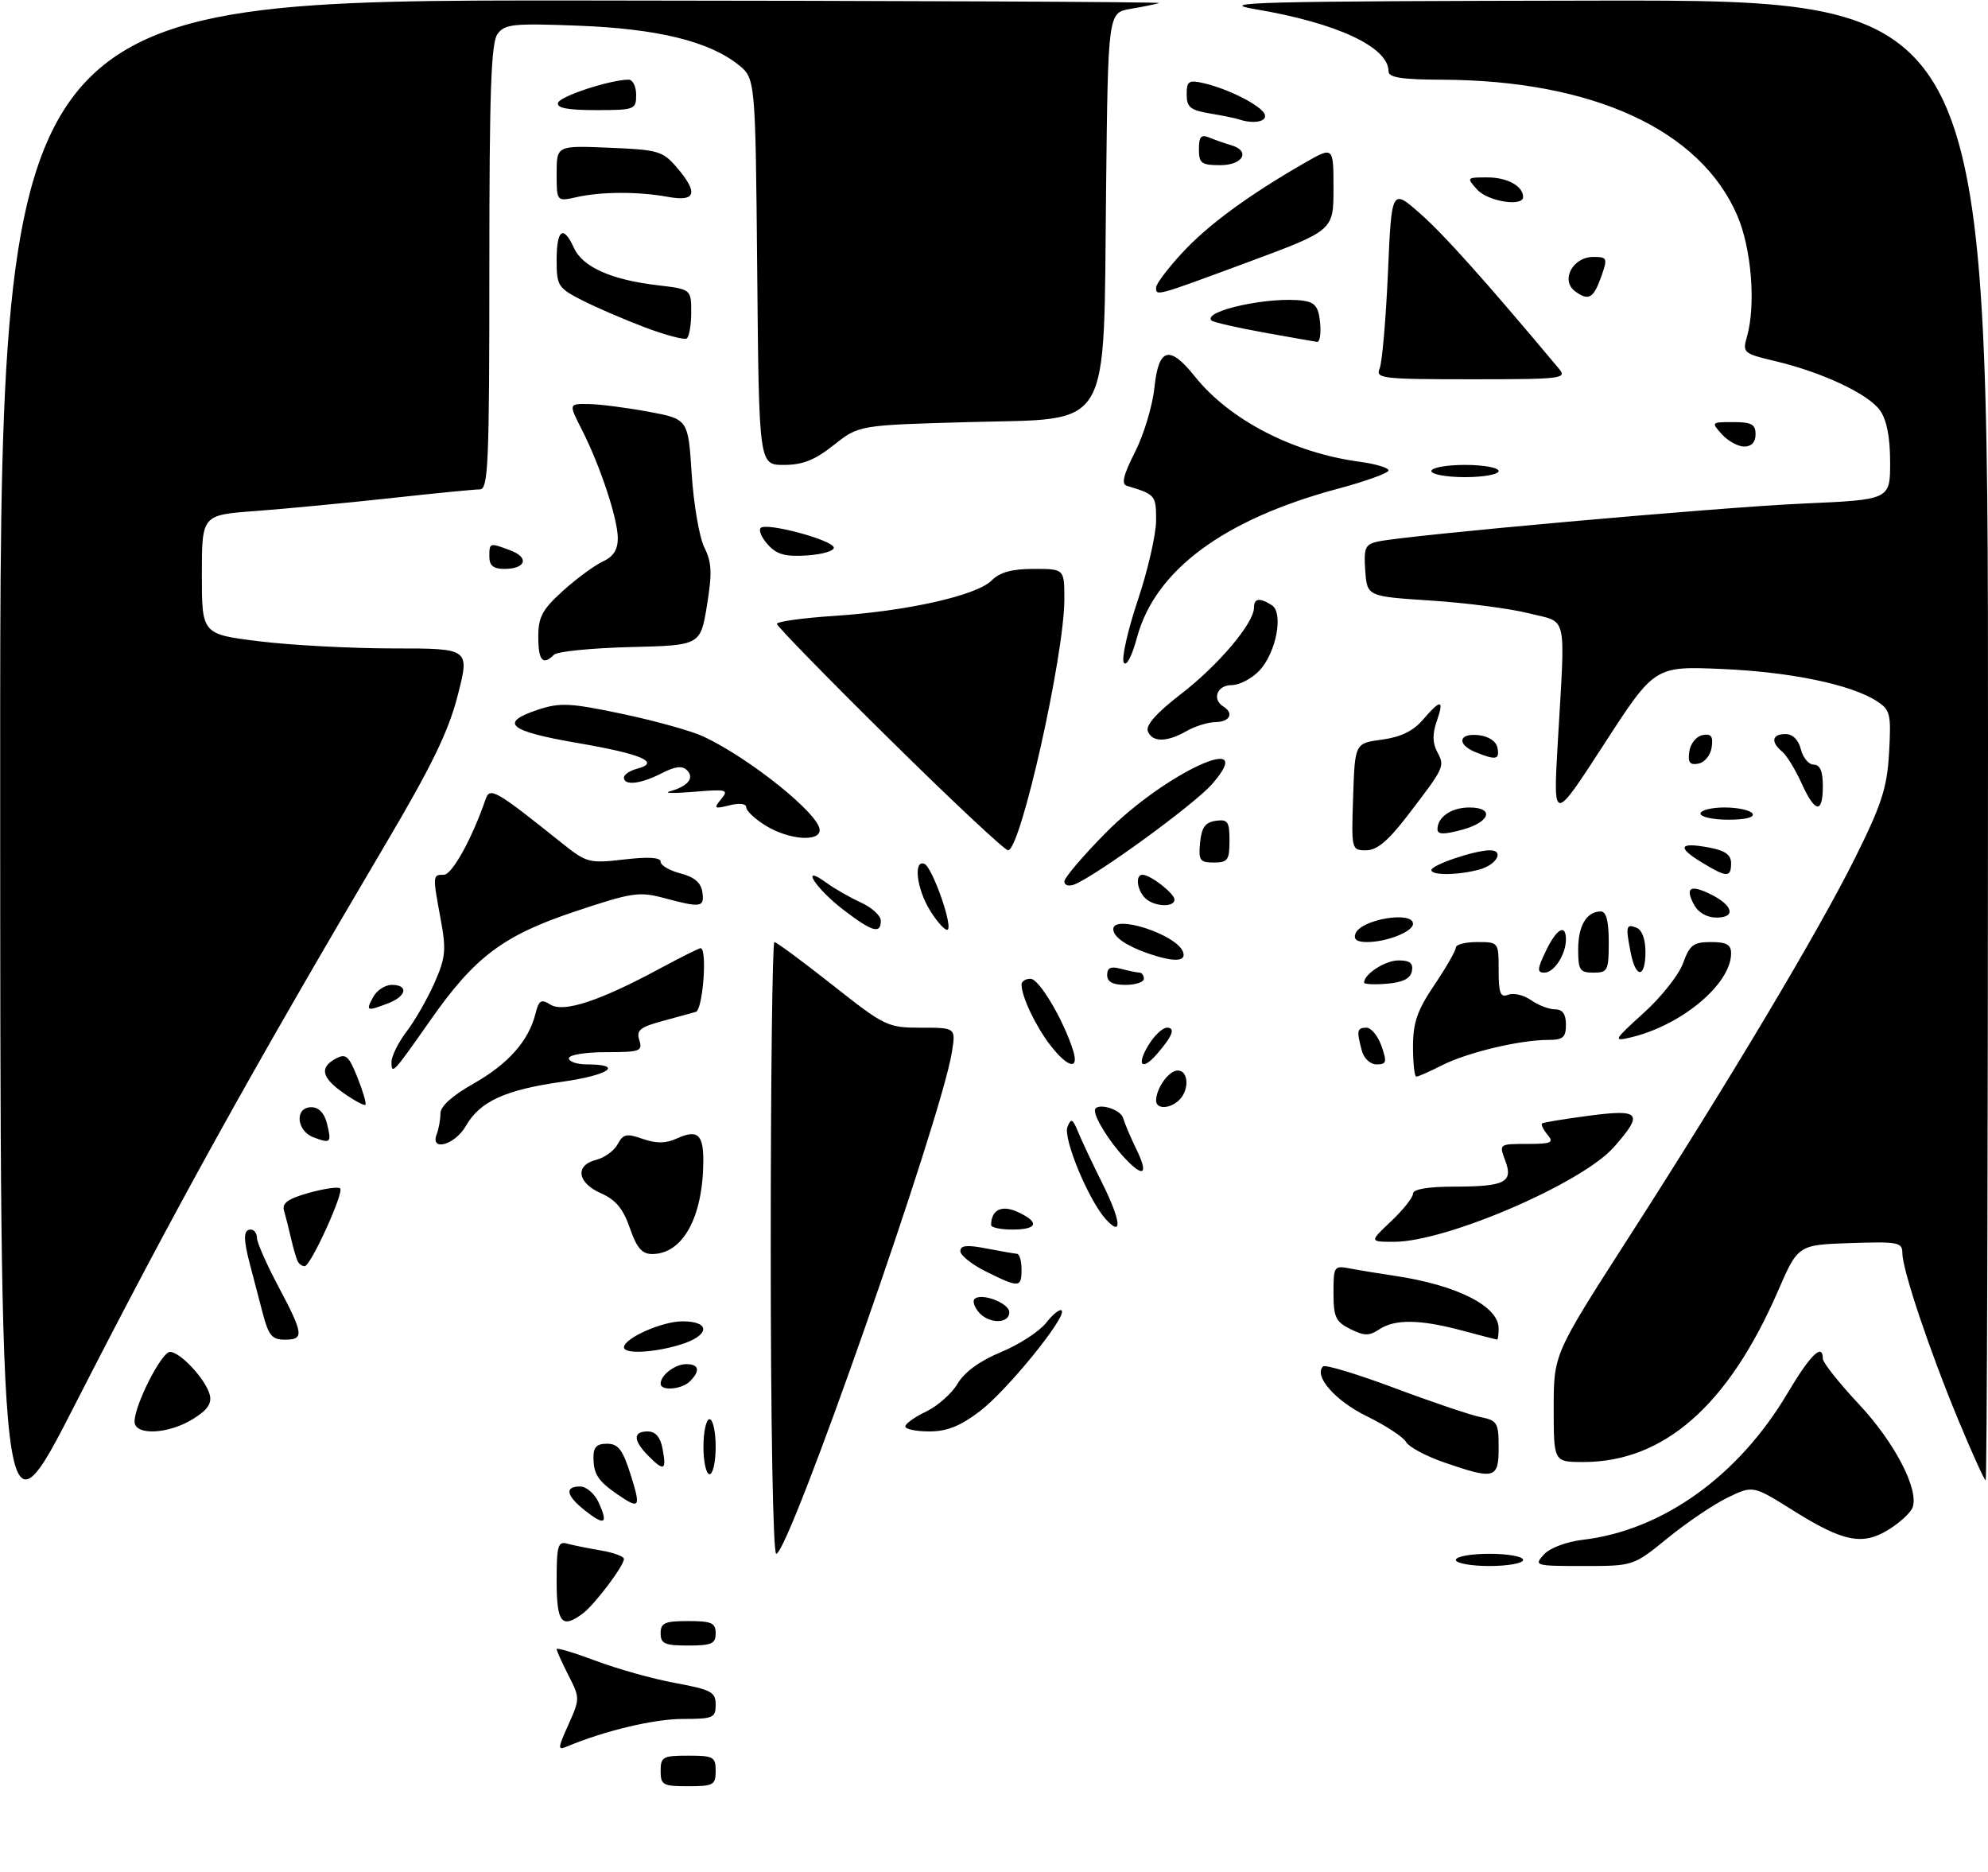 <?xml version="1.0" encoding="UTF-8" standalone="no"?>
<!DOCTYPE svg PUBLIC "-//W3C//DTD SVG 1.1//EN" "http://www.w3.org/Graphics/SVG/1.1/DTD/svg11.dtd" >
<svg xmlns="http://www.w3.org/2000/svg" xmlns:xlink="http://www.w3.org/1999/xlink" version="1.1" viewBox="0 0 325 306">
 <g >
 <path fill="currentColor"
d=" M 108.00 289.50 C 108.00 287.20 108.37 287.00 112.50 287.00 C 116.63 287.00 117.00 287.20 117.00 289.50 C 117.00 291.80 116.63 292.00 112.50 292.00 C 108.37 292.00 108.00 291.80 108.00 289.50 Z  M 92.93 281.92 C 94.82 277.68 94.82 277.57 92.92 273.85 C 91.87 271.78 91.00 269.86 91.00 269.58 C 91.00 269.31 93.89 270.18 97.42 271.50 C 100.94 272.83 106.79 274.47 110.42 275.13 C 116.29 276.22 117.00 276.60 117.00 278.67 C 117.00 280.82 116.59 281.00 111.59 281.00 C 106.94 281.00 98.89 282.92 92.75 285.48 C 91.13 286.16 91.15 285.89 92.93 281.92 Z  M 108.00 267.00 C 108.00 265.30 108.67 265.00 112.50 265.00 C 116.33 265.00 117.00 265.30 117.00 267.00 C 117.00 268.70 116.33 269.00 112.50 269.00 C 108.67 269.00 108.00 268.70 108.00 267.00 Z  M 91.00 258.43 C 91.00 252.66 91.21 251.92 92.75 252.35 C 93.71 252.61 96.19 253.11 98.25 253.46 C 100.31 253.81 102.00 254.43 102.00 254.85 C 102.00 255.97 97.23 262.30 95.29 263.75 C 91.83 266.34 91.00 265.31 91.00 258.43 Z  M 238.00 255.00 C 238.00 254.45 240.47 254.00 243.50 254.00 C 246.53 254.00 249.00 254.45 249.00 255.00 C 249.00 255.55 246.53 256.00 243.50 256.00 C 240.47 256.00 238.00 255.55 238.00 255.00 Z  M 252.38 254.14 C 253.36 253.05 256.03 252.04 258.79 251.71 C 271.78 250.17 284.16 241.32 292.17 227.84 C 295.95 221.46 298.00 219.46 298.00 222.12 C 298.00 222.74 300.65 226.08 303.88 229.53 C 309.77 235.82 313.77 243.55 312.66 246.46 C 312.33 247.30 310.59 248.91 308.78 250.03 C 304.50 252.70 301.34 252.07 293.09 246.89 C 286.58 242.81 286.58 242.81 282.42 244.82 C 280.14 245.93 275.74 248.90 272.65 251.42 C 267.03 256.00 267.03 256.00 258.86 256.00 C 250.95 256.00 250.74 255.94 252.38 254.14 Z  M 126.00 204.00 C 126.00 176.50 126.27 154.00 126.60 154.00 C 126.93 154.00 131.19 157.15 136.07 161.00 C 144.68 167.80 145.11 168.00 150.60 168.00 C 156.26 168.00 156.26 168.00 155.61 172.03 C 153.87 182.93 128.97 254.00 126.90 254.00 C 126.38 254.00 126.00 232.86 126.00 204.00 Z  M 0.03 126.75 C 0.00 0.00 0.00 0.00 95.25 0.08 C 147.64 0.12 190.05 0.31 189.50 0.50 C 188.95 0.68 186.84 1.11 184.82 1.45 C 181.14 2.07 181.14 2.07 180.82 31.28 C 180.38 71.14 182.04 68.35 158.46 69.00 C 140.41 69.50 140.41 69.50 136.31 72.75 C 133.21 75.21 131.23 76.00 128.15 76.00 C 124.08 76.00 124.08 76.00 123.79 44.40 C 123.50 12.81 123.50 12.81 120.69 10.57 C 115.89 6.75 107.51 4.70 94.58 4.20 C 83.89 3.79 82.52 3.93 81.33 5.56 C 80.28 7.00 80.00 15.04 80.00 43.69 C 80.00 75.80 79.82 80.00 78.45 80.00 C 77.60 80.00 70.96 80.65 63.70 81.45 C 56.44 82.24 46.56 83.18 41.75 83.54 C 33.00 84.18 33.00 84.18 33.00 93.93 C 33.00 103.68 33.00 103.68 42.44 104.84 C 47.63 105.48 57.49 106.00 64.34 106.00 C 76.80 106.00 76.80 106.00 74.83 113.67 C 73.32 119.58 70.60 125.17 63.07 137.92 C 40.94 175.39 28.58 197.70 12.32 229.50 C 0.05 253.50 0.05 253.50 0.03 126.75 Z  M 95.65 246.94 C 92.56 244.50 92.24 243.00 94.84 243.00 C 95.86 243.00 97.22 244.18 97.88 245.63 C 99.46 249.11 98.86 249.47 95.65 246.94 Z  M 100.97 244.31 C 97.77 242.11 97.03 240.99 97.02 238.25 C 97.00 236.57 97.57 236.00 99.25 236.01 C 101.07 236.02 101.80 236.98 103.08 241.01 C 104.81 246.49 104.61 246.80 100.97 244.31 Z  M 320.17 232.18 C 315.41 220.70 311.00 207.56 311.00 204.83 C 311.00 203.08 310.30 202.95 302.47 203.21 C 293.94 203.50 293.94 203.50 290.64 211.10 C 282.54 229.75 272.00 239.00 258.85 239.00 C 254.00 239.00 254.00 239.00 254.00 230.19 C 254.00 221.39 254.00 221.39 266.02 202.67 C 282.86 176.46 297.27 152.30 303.31 140.17 C 307.66 131.41 308.50 128.78 308.83 123.01 C 309.18 116.73 309.03 116.06 306.86 114.64 C 302.69 111.92 292.79 109.85 281.50 109.36 C 270.50 108.89 270.50 108.89 262.21 121.69 C 253.91 134.50 253.91 134.50 254.66 121.50 C 255.91 99.81 256.37 101.89 250.00 100.27 C 246.97 99.50 239.78 98.56 234.00 98.18 C 223.50 97.50 223.50 97.50 223.19 93.28 C 222.93 89.58 223.17 89.00 225.19 88.54 C 229.75 87.51 280.80 82.94 294.75 82.32 C 309.00 81.69 309.00 81.69 309.00 75.57 C 309.00 71.51 308.45 68.65 307.36 67.11 C 305.48 64.41 297.90 60.85 290.16 59.02 C 285.05 57.81 284.85 57.64 285.57 55.13 C 287.08 49.91 286.35 40.67 284.01 35.23 C 277.97 21.21 260.40 13.13 235.75 13.03 C 229.17 13.01 227.00 12.67 227.00 11.67 C 227.00 7.69 218.57 3.75 205.25 1.51 C 198.45 0.37 205.34 0.19 261.25 0.10 C 325.00 0.00 325.00 0.00 325.00 121.00 C 325.00 187.55 324.83 242.00 324.62 242.00 C 324.42 242.00 322.41 237.58 320.17 232.18 Z  M 115.00 236.50 C 115.00 234.03 115.45 232.00 116.00 232.00 C 116.55 232.00 117.00 234.03 117.00 236.50 C 117.00 238.97 116.55 241.00 116.00 241.00 C 115.45 241.00 115.00 238.97 115.00 236.50 Z  M 236.10 239.07 C 233.12 238.04 230.32 236.54 229.87 235.73 C 229.42 234.92 226.53 233.02 223.45 231.52 C 218.30 229.00 214.73 224.94 216.29 223.37 C 216.63 223.03 221.90 224.63 228.00 226.91 C 234.10 229.20 240.42 231.33 242.05 231.66 C 244.78 232.21 245.00 232.58 245.00 236.62 C 245.00 241.75 244.36 241.92 236.10 239.07 Z  M 106.08 238.08 C 103.50 235.50 103.42 234.00 105.88 234.00 C 107.14 234.00 107.94 234.91 108.30 236.75 C 108.99 240.36 108.59 240.59 106.08 238.08 Z  M 22.00 232.39 C 22.00 229.67 26.41 221.00 27.79 221.00 C 29.47 221.00 33.63 225.48 34.29 228.01 C 34.66 229.43 33.91 230.51 31.53 231.98 C 27.50 234.47 22.00 234.71 22.00 232.39 Z  M 148.00 233.19 C 148.00 232.74 149.53 231.64 151.41 230.75 C 153.28 229.85 155.60 227.80 156.55 226.19 C 157.67 224.29 160.18 222.46 163.65 221.03 C 166.59 219.81 169.91 217.66 171.02 216.25 C 172.12 214.84 173.27 213.93 173.56 214.23 C 174.50 215.17 164.64 227.32 160.17 230.71 C 156.98 233.14 154.81 234.00 151.92 234.00 C 149.77 234.00 148.00 233.63 148.00 233.19 Z  M 108.00 226.20 C 108.00 224.79 110.35 223.00 112.20 223.00 C 114.28 223.00 114.52 224.08 112.80 225.80 C 111.45 227.15 108.00 227.43 108.00 226.20 Z  M 102.01 220.25 C 102.02 218.76 108.24 216.00 111.58 216.00 C 116.29 216.00 116.02 218.38 111.13 219.84 C 106.75 221.16 102.00 221.37 102.01 220.25 Z  M 42.97 214.75 C 42.37 212.41 41.45 208.93 40.94 207.00 C 39.74 202.50 39.76 201.00 41.00 201.00 C 41.55 201.00 42.00 201.61 42.00 202.35 C 42.00 203.09 43.58 206.67 45.50 210.29 C 49.66 218.13 49.76 219.00 46.54 219.00 C 44.48 219.00 43.90 218.30 42.97 214.75 Z  M 220.75 217.26 C 218.36 216.07 218.00 215.30 218.00 211.37 C 218.00 206.97 218.08 206.86 220.75 207.37 C 222.26 207.66 225.53 208.19 228.00 208.56 C 238.17 210.07 245.00 213.52 245.00 217.15 C 245.00 218.17 244.89 218.99 244.75 218.99 C 244.61 218.98 242.03 218.31 239.00 217.50 C 232.17 215.67 228.03 215.61 225.47 217.32 C 223.84 218.41 223.03 218.40 220.75 217.26 Z  M 159.98 214.48 C 159.28 213.64 158.98 212.68 159.31 212.36 C 160.40 211.27 165.00 213.01 165.00 214.52 C 165.00 216.46 161.60 216.43 159.98 214.48 Z  M 161.25 207.89 C 158.91 206.74 157.00 205.22 157.00 204.53 C 157.00 203.58 158.06 203.47 161.25 204.09 C 163.59 204.54 165.84 204.93 166.25 204.96 C 166.66 204.98 167.00 206.12 167.00 207.50 C 167.00 210.53 166.63 210.56 161.25 207.89 Z  M 48.70 206.25 C 48.47 205.84 47.97 204.15 47.59 202.50 C 47.21 200.85 46.69 198.77 46.43 197.89 C 46.07 196.68 47.09 195.95 50.50 195.00 C 53.01 194.30 55.30 193.97 55.61 194.27 C 56.27 194.94 50.79 206.97 49.81 206.99 C 49.43 207.00 48.93 206.66 48.70 206.25 Z  M 102.97 200.75 C 101.88 197.60 100.66 196.13 98.25 195.07 C 94.36 193.36 93.95 190.48 97.47 189.60 C 98.83 189.26 100.41 188.11 100.98 187.04 C 101.87 185.37 102.43 185.25 105.08 186.18 C 107.31 186.95 108.84 186.94 110.65 186.11 C 114.02 184.58 115.00 185.42 114.98 189.81 C 114.92 199.01 111.62 205.00 106.61 205.00 C 104.95 205.00 104.09 203.99 102.97 200.75 Z  M 227.43 199.63 C 229.39 197.78 231.00 195.75 231.00 195.13 C 231.00 194.40 233.40 193.99 237.75 193.98 C 246.10 193.97 247.43 193.27 246.06 189.67 C 245.06 187.02 245.08 187.00 249.65 187.00 C 253.65 187.00 254.08 186.80 252.98 185.48 C 252.28 184.64 251.89 183.82 252.11 183.65 C 252.32 183.48 255.76 182.92 259.75 182.39 C 268.20 181.28 268.74 181.95 263.86 187.50 C 258.68 193.41 236.44 203.00 227.92 203.00 C 223.86 203.00 223.86 203.00 227.43 199.63 Z  M 162.02 200.25 C 162.07 197.76 163.75 196.93 166.34 198.11 C 170.02 199.79 169.67 201.00 165.50 201.00 C 163.57 201.00 162.01 200.66 162.02 200.25 Z  M 180.77 199.30 C 177.95 196.18 173.76 186.07 174.51 184.21 C 175.11 182.75 175.36 182.86 176.23 185.00 C 176.79 186.38 178.57 190.14 180.17 193.36 C 183.27 199.57 183.56 202.38 180.77 199.30 Z  M 183.80 189.24 C 181.40 186.66 179.00 182.83 179.00 181.57 C 179.00 180.14 183.12 181.20 183.60 182.75 C 183.89 183.71 184.85 185.97 185.72 187.76 C 187.82 192.02 186.99 192.66 183.80 189.24 Z  M 51.25 185.92 C 48.43 184.85 48.15 181.00 50.89 181.00 C 52.10 181.00 53.02 181.95 53.44 183.62 C 54.24 186.82 54.08 186.99 51.25 185.92 Z  M 71.39 185.42 C 71.73 184.55 72.00 183.02 72.00 182.01 C 72.00 180.85 73.96 179.09 77.40 177.15 C 83.06 173.95 86.42 170.17 87.53 165.74 C 88.09 163.50 88.46 163.27 89.99 164.23 C 92.14 165.57 98.03 163.64 107.78 158.38 C 111.24 156.52 114.28 155.00 114.53 155.00 C 115.67 155.00 114.91 165.09 113.75 165.42 C 113.06 165.61 110.57 166.30 108.20 166.94 C 104.61 167.92 104.00 168.43 104.52 170.06 C 105.08 171.84 104.62 172.00 99.07 172.00 C 95.69 172.00 93.00 172.44 93.00 173.00 C 93.00 173.55 94.32 174.00 95.94 174.00 C 102.07 174.00 99.61 175.74 91.96 176.83 C 82.59 178.15 78.45 180.05 76.16 184.06 C 74.41 187.15 70.28 188.32 71.39 185.42 Z  M 56.21 178.72 C 52.57 176.18 52.18 174.51 54.90 173.05 C 56.54 172.17 57.02 172.59 58.44 176.14 C 59.34 178.40 59.93 180.41 59.74 180.60 C 59.55 180.79 57.96 179.94 56.21 178.72 Z  M 189.00 179.93 C 189.00 177.90 191.08 175.00 192.54 175.00 C 194.30 175.00 194.47 178.13 192.80 179.80 C 191.31 181.29 189.00 181.37 189.00 179.93 Z  M 231.00 171.10 C 231.00 167.16 231.68 165.18 234.50 161.00 C 236.43 158.14 238.00 155.39 238.00 154.90 C 238.00 154.40 239.57 154.00 241.50 154.00 C 244.99 154.00 245.00 154.01 245.00 158.61 C 245.00 162.40 245.28 163.11 246.58 162.61 C 247.45 162.27 249.13 162.68 250.30 163.50 C 251.48 164.33 253.24 165.00 254.22 165.00 C 255.45 165.00 256.00 165.77 256.00 167.50 C 256.00 169.60 255.53 170.00 253.05 170.00 C 248.47 170.00 239.89 172.05 235.79 174.12 C 233.75 175.16 231.84 176.00 231.54 176.00 C 231.24 176.00 231.00 173.80 231.00 171.10 Z  M 64.00 173.63 C 64.00 172.66 65.11 170.41 66.47 168.63 C 67.83 166.85 69.88 163.27 71.02 160.69 C 72.85 156.56 72.97 155.30 72.05 150.31 C 70.71 143.05 70.71 143.00 72.56 143.00 C 73.91 143.00 77.19 137.06 79.39 130.64 C 80.08 128.61 81.05 129.17 91.78 137.76 C 95.91 141.06 96.28 141.16 102.03 140.50 C 106.03 140.03 108.00 140.16 108.00 140.87 C 108.00 141.46 109.46 142.32 111.25 142.78 C 113.50 143.36 114.60 144.29 114.82 145.81 C 115.19 148.34 114.63 148.43 108.58 146.81 C 104.48 145.71 103.32 145.89 93.98 149.01 C 82.24 152.93 77.59 156.43 70.30 166.86 C 64.30 175.43 64.00 175.76 64.00 173.63 Z  M 171.62 170.75 C 169.23 167.61 167.00 162.88 167.00 160.93 C 167.00 160.42 167.67 160.00 168.48 160.00 C 169.88 160.00 173.90 166.80 175.44 171.75 C 176.46 175.04 174.51 174.53 171.62 170.75 Z  M 187.66 171.00 C 188.63 169.35 190.04 168.00 190.77 168.00 C 192.20 168.00 191.72 169.31 189.19 172.25 C 186.76 175.08 185.74 174.25 187.66 171.00 Z  M 222.63 171.75 C 221.75 168.47 221.85 168.00 223.40 168.00 C 224.17 168.00 225.27 169.35 225.85 171.00 C 226.76 173.62 226.67 174.00 225.06 174.00 C 224.01 174.00 222.98 173.04 222.63 171.75 Z  M 268.70 165.60 C 271.57 163.02 274.47 159.35 275.15 157.45 C 276.23 154.47 276.85 154.00 279.70 154.00 C 282.25 154.00 283.00 154.42 283.00 155.85 C 283.00 160.87 274.84 167.68 266.50 169.61 C 263.68 170.27 263.82 170.02 268.70 165.60 Z  M 61.00 163.00 C 61.59 161.90 62.95 161.00 64.04 161.00 C 66.84 161.00 66.47 162.87 63.43 164.02 C 59.93 165.36 59.77 165.29 61.00 163.00 Z  M 181.00 159.38 C 181.00 158.19 181.60 157.93 183.25 158.37 C 184.49 158.70 185.84 158.98 186.25 158.99 C 186.66 158.99 187.00 159.45 187.00 160.00 C 187.00 160.55 185.65 161.00 184.00 161.00 C 181.90 161.00 181.00 160.51 181.00 159.38 Z  M 223.00 160.63 C 223.00 159.23 226.46 157.00 228.64 157.00 C 230.49 157.00 231.06 157.46 230.82 158.75 C 230.58 159.97 229.36 160.59 226.74 160.81 C 224.68 160.98 223.00 160.90 223.00 160.63 Z  M 252.70 155.50 C 254.45 151.82 256.00 150.92 256.00 153.57 C 256.00 156.02 254.07 159.00 252.48 159.00 C 251.26 159.00 251.29 158.45 252.70 155.50 Z  M 258.00 155.20 C 258.00 151.32 259.38 149.00 261.70 149.00 C 262.59 149.00 263.00 150.56 263.00 154.00 C 263.00 158.67 262.83 159.00 260.50 159.00 C 258.27 159.00 258.00 158.59 258.00 155.20 Z  M 266.62 155.88 C 265.73 151.42 265.82 150.99 267.50 151.64 C 268.43 151.99 269.00 153.51 269.00 155.61 C 269.00 159.86 267.46 160.04 266.62 155.88 Z  M 187.50 155.79 C 184.02 154.56 182.00 153.13 182.00 151.88 C 182.00 149.40 192.31 152.75 193.39 155.58 C 194.03 157.25 191.89 157.33 187.50 155.79 Z  M 221.60 152.60 C 222.49 150.29 231.00 148.86 231.00 151.02 C 231.00 152.30 226.69 154.00 223.47 154.00 C 221.82 154.00 221.23 153.56 221.60 152.60 Z  M 137.91 148.75 C 133.29 145.22 130.67 141.08 135.09 144.30 C 136.42 145.27 138.96 146.72 140.75 147.54 C 142.54 148.36 144.00 149.70 144.00 150.51 C 144.00 152.74 142.60 152.34 137.91 148.75 Z  M 151.99 148.75 C 149.87 145.27 149.30 140.60 151.08 141.19 C 152.42 141.64 156.02 152.00 154.83 152.00 C 154.36 152.00 153.08 150.54 151.99 148.75 Z  M 276.95 147.91 C 275.45 145.11 276.29 144.55 279.60 146.16 C 283.32 147.97 283.85 150.00 280.62 150.00 C 279.06 150.00 277.64 149.19 276.95 147.91 Z  M 187.20 146.80 C 185.86 145.46 185.58 143.00 186.78 143.00 C 188.07 143.00 192.00 146.05 192.00 147.06 C 192.00 148.40 188.62 148.22 187.20 146.80 Z  M 174.00 144.10 C 174.00 143.49 177.04 139.92 180.75 136.16 C 190.51 126.29 206.05 119.17 198.13 128.20 C 195.18 131.56 179.11 143.25 175.58 144.61 C 174.71 144.94 174.00 144.71 174.00 144.10 Z  M 234.00 142.24 C 234.00 141.40 241.08 139.00 243.57 139.00 C 245.95 139.00 244.72 141.34 241.93 142.12 C 238.52 143.08 234.00 143.14 234.00 142.24 Z  M 278.14 140.94 C 274.09 138.47 274.53 137.63 279.40 138.55 C 282.02 139.04 283.00 139.73 283.00 141.11 C 283.00 143.50 282.30 143.48 278.14 140.94 Z  M 196.19 137.75 C 196.43 135.26 197.03 134.43 198.75 134.18 C 200.72 133.90 201.00 134.30 201.00 137.43 C 201.00 140.59 200.71 141.00 198.44 141.00 C 196.15 141.00 195.91 140.65 196.19 137.75 Z  M 145.41 120.83 C 135.28 110.84 127.00 102.35 127.00 101.98 C 127.00 101.61 131.23 101.02 136.41 100.68 C 148.32 99.90 159.65 97.35 162.10 94.90 C 163.46 93.54 165.42 93.00 169.00 93.00 C 174.00 93.00 174.00 93.00 174.00 97.96 C 174.00 107.11 166.85 139.00 164.80 139.00 C 164.26 139.00 155.53 130.82 145.41 120.83 Z  M 221.21 130.25 C 221.50 121.50 221.50 121.50 225.91 120.91 C 228.98 120.50 231.02 119.51 232.62 117.66 C 235.56 114.23 236.14 114.30 234.87 117.93 C 234.16 119.99 234.19 121.48 234.97 122.94 C 236.23 125.29 236.16 125.43 230.13 133.30 C 226.94 137.46 225.11 139.00 223.34 139.00 C 220.94 139.00 220.92 138.92 221.21 130.25 Z  M 125.25 135.01 C 123.46 133.92 122.00 132.56 122.00 132.00 C 122.00 131.37 120.92 131.23 119.25 131.65 C 116.76 132.27 116.63 132.17 117.89 130.64 C 119.18 129.08 118.84 128.99 113.39 129.44 C 110.15 129.71 108.40 129.68 109.50 129.37 C 112.48 128.53 113.58 127.18 112.31 125.91 C 111.53 125.13 110.37 125.28 108.16 126.41 C 104.78 128.16 102.00 128.48 102.00 127.12 C 102.00 126.63 102.95 125.99 104.10 125.68 C 108.10 124.64 105.01 123.28 94.53 121.48 C 83.09 119.52 81.47 118.15 88.03 115.99 C 91.56 114.83 93.24 114.91 101.78 116.71 C 107.12 117.84 113.08 119.50 115.00 120.40 C 122.60 123.97 134.00 133.13 134.00 135.69 C 134.00 137.67 128.97 137.28 125.25 135.01 Z  M 235.00 135.56 C 235.00 133.56 237.29 132.00 240.20 132.00 C 244.40 132.00 243.61 134.42 239.00 135.65 C 236.02 136.45 235.00 136.43 235.00 135.56 Z  M 278.00 133.00 C 278.00 132.45 279.77 132.00 281.94 132.00 C 284.11 132.00 286.16 132.45 286.50 133.00 C 286.88 133.61 285.34 134.00 282.56 134.00 C 280.05 134.00 278.00 133.55 278.00 133.00 Z  M 294.50 127.99 C 293.50 125.79 292.09 123.49 291.35 122.87 C 289.44 121.29 289.68 120.00 291.89 120.00 C 293.08 120.00 294.02 120.94 294.41 122.50 C 294.76 123.88 295.70 125.00 296.52 125.00 C 297.54 125.00 298.00 126.08 298.00 128.50 C 298.00 133.11 296.72 132.93 294.50 127.99 Z  M 276.17 122.85 C 276.35 121.56 277.31 120.37 278.33 120.17 C 279.75 119.90 280.09 120.35 279.83 122.15 C 279.65 123.44 278.69 124.63 277.67 124.83 C 276.25 125.10 275.91 124.65 276.17 122.85 Z  M 241.25 122.97 C 238.10 121.70 238.43 119.80 241.74 120.18 C 243.39 120.37 244.61 121.19 244.81 122.25 C 245.18 124.19 244.58 124.31 241.25 122.97 Z  M 187.65 119.53 C 187.27 118.55 189.12 116.49 193.12 113.41 C 199.19 108.73 205.00 101.86 205.00 99.35 C 205.00 97.79 205.91 97.66 207.90 98.92 C 209.88 100.17 208.65 106.68 205.87 109.64 C 204.65 110.94 202.60 112.00 201.33 112.00 C 198.97 112.00 198.09 114.32 200.00 115.50 C 201.76 116.59 201.07 118.00 198.75 118.04 C 197.51 118.05 195.38 118.71 194.00 119.50 C 190.75 121.36 188.36 121.37 187.65 119.53 Z  M 183.72 108.33 C 183.32 107.69 184.34 103.12 185.99 98.18 C 187.65 93.25 189.00 87.34 189.00 85.07 C 189.00 80.96 188.89 80.82 184.22 79.42 C 183.29 79.15 183.65 77.65 185.56 73.88 C 187.00 71.05 188.42 66.31 188.73 63.36 C 189.40 56.85 191.18 56.35 195.30 61.50 C 200.98 68.63 211.36 74.01 222.25 75.48 C 224.86 75.83 227.00 76.47 227.00 76.90 C 227.00 77.33 223.29 78.67 218.77 79.88 C 200.10 84.88 188.86 93.19 185.89 104.17 C 185.06 107.26 184.15 109.01 183.72 108.33 Z  M 88.00 104.12 C 88.00 100.85 88.64 99.65 92.05 96.57 C 94.28 94.56 97.21 92.41 98.55 91.79 C 100.26 91.01 101.00 89.87 101.00 88.00 C 101.00 84.82 98.11 76.09 95.10 70.20 C 92.96 66.00 92.96 66.00 96.23 66.05 C 98.03 66.07 102.42 66.64 106.00 67.30 C 112.50 68.51 112.50 68.51 113.08 77.50 C 113.40 82.45 114.33 87.85 115.15 89.50 C 116.37 91.96 116.44 93.67 115.57 99.00 C 114.50 105.50 114.50 105.50 103.01 105.78 C 96.70 105.94 91.10 106.50 90.57 107.03 C 88.75 108.85 88.00 108.00 88.00 104.12 Z  M 80.00 91.00 C 80.00 88.69 80.02 88.68 83.50 90.00 C 86.58 91.17 85.94 93.00 82.44 93.00 C 80.67 93.00 80.00 92.45 80.00 91.00 Z  M 125.54 89.04 C 124.51 87.91 123.99 86.68 124.36 86.30 C 125.30 85.37 136.08 88.26 136.31 89.50 C 136.42 90.05 134.45 90.63 131.95 90.80 C 128.38 91.03 126.99 90.65 125.54 89.04 Z  M 234.00 77.00 C 234.00 76.45 236.47 76.00 239.50 76.00 C 242.53 76.00 245.00 76.45 245.00 77.00 C 245.00 77.55 242.53 78.00 239.50 78.00 C 236.47 78.00 234.00 77.55 234.00 77.00 Z  M 281.50 71.00 C 279.72 69.03 279.75 69.00 283.35 69.00 C 286.33 69.00 287.00 69.36 287.00 71.00 C 287.00 72.28 286.33 73.00 285.15 73.00 C 284.14 73.00 282.50 72.10 281.50 71.00 Z  M 225.54 60.25 C 225.95 59.29 226.56 52.27 226.90 44.65 C 227.50 30.80 227.50 30.80 232.20 34.94 C 236.06 38.34 242.80 45.87 254.84 60.25 C 256.23 61.90 255.45 62.00 240.55 62.00 C 225.92 62.00 224.84 61.87 225.54 60.25 Z  M 105.44 53.52 C 102.11 52.26 97.49 50.27 95.19 49.10 C 91.21 47.07 91.00 46.73 91.00 42.48 C 91.00 37.47 92.10 36.72 93.84 40.55 C 95.25 43.64 99.95 45.74 107.43 46.62 C 113.00 47.28 113.00 47.28 113.00 51.08 C 113.00 53.17 112.66 55.09 112.25 55.34 C 111.84 55.59 108.77 54.77 105.44 53.52 Z  M 206.53 54.34 C 202.15 53.55 198.34 52.67 198.06 52.40 C 196.49 50.82 207.71 48.40 213.07 49.16 C 214.99 49.43 215.57 50.18 215.81 52.75 C 215.99 54.54 215.76 55.95 215.31 55.89 C 214.87 55.83 210.92 55.13 206.53 54.34 Z  M 257.52 47.64 C 255.07 45.84 257.09 42.00 260.48 42.00 C 262.73 42.00 262.82 42.21 261.85 45.00 C 260.53 48.78 259.74 49.26 257.52 47.64 Z  M 189.00 46.98 C 189.00 46.42 190.91 43.88 193.25 41.35 C 197.45 36.79 204.05 31.94 213.25 26.65 C 218.00 23.92 218.00 23.92 218.00 30.79 C 218.00 37.67 218.00 37.67 204.06 42.84 C 188.77 48.50 189.00 48.44 189.00 46.98 Z  M 91.00 28.37 C 91.00 23.79 91.00 23.79 99.59 24.15 C 107.55 24.47 108.35 24.70 110.59 27.31 C 114.20 31.51 113.79 33.02 109.25 32.19 C 104.39 31.30 98.34 31.31 94.25 32.23 C 91.00 32.95 91.00 32.95 91.00 28.37 Z  M 241.50 31.00 C 239.72 29.04 239.75 29.00 243.15 29.00 C 246.41 29.00 249.00 30.42 249.00 32.20 C 249.00 33.85 243.24 32.93 241.50 31.00 Z  M 196.00 24.39 C 196.00 22.30 196.35 21.93 197.75 22.51 C 198.71 22.90 200.29 23.45 201.25 23.73 C 204.49 24.66 203.23 27.00 199.50 27.00 C 196.40 27.00 196.00 26.71 196.00 24.39 Z  M 202.50 19.50 C 201.95 19.32 199.81 18.88 197.75 18.54 C 194.60 18.01 194.00 17.52 194.00 15.44 C 194.00 13.25 194.32 13.04 196.75 13.59 C 200.89 14.54 206.34 17.34 206.78 18.75 C 207.14 19.91 204.87 20.31 202.50 19.50 Z  M 91.23 16.80 C 91.60 15.71 99.66 13.07 102.75 13.02 C 103.44 13.01 104.00 14.12 104.00 15.50 C 104.00 17.91 103.77 18.00 97.42 18.00 C 92.74 18.00 90.95 17.65 91.23 16.80 Z "/>
</g>
</svg>